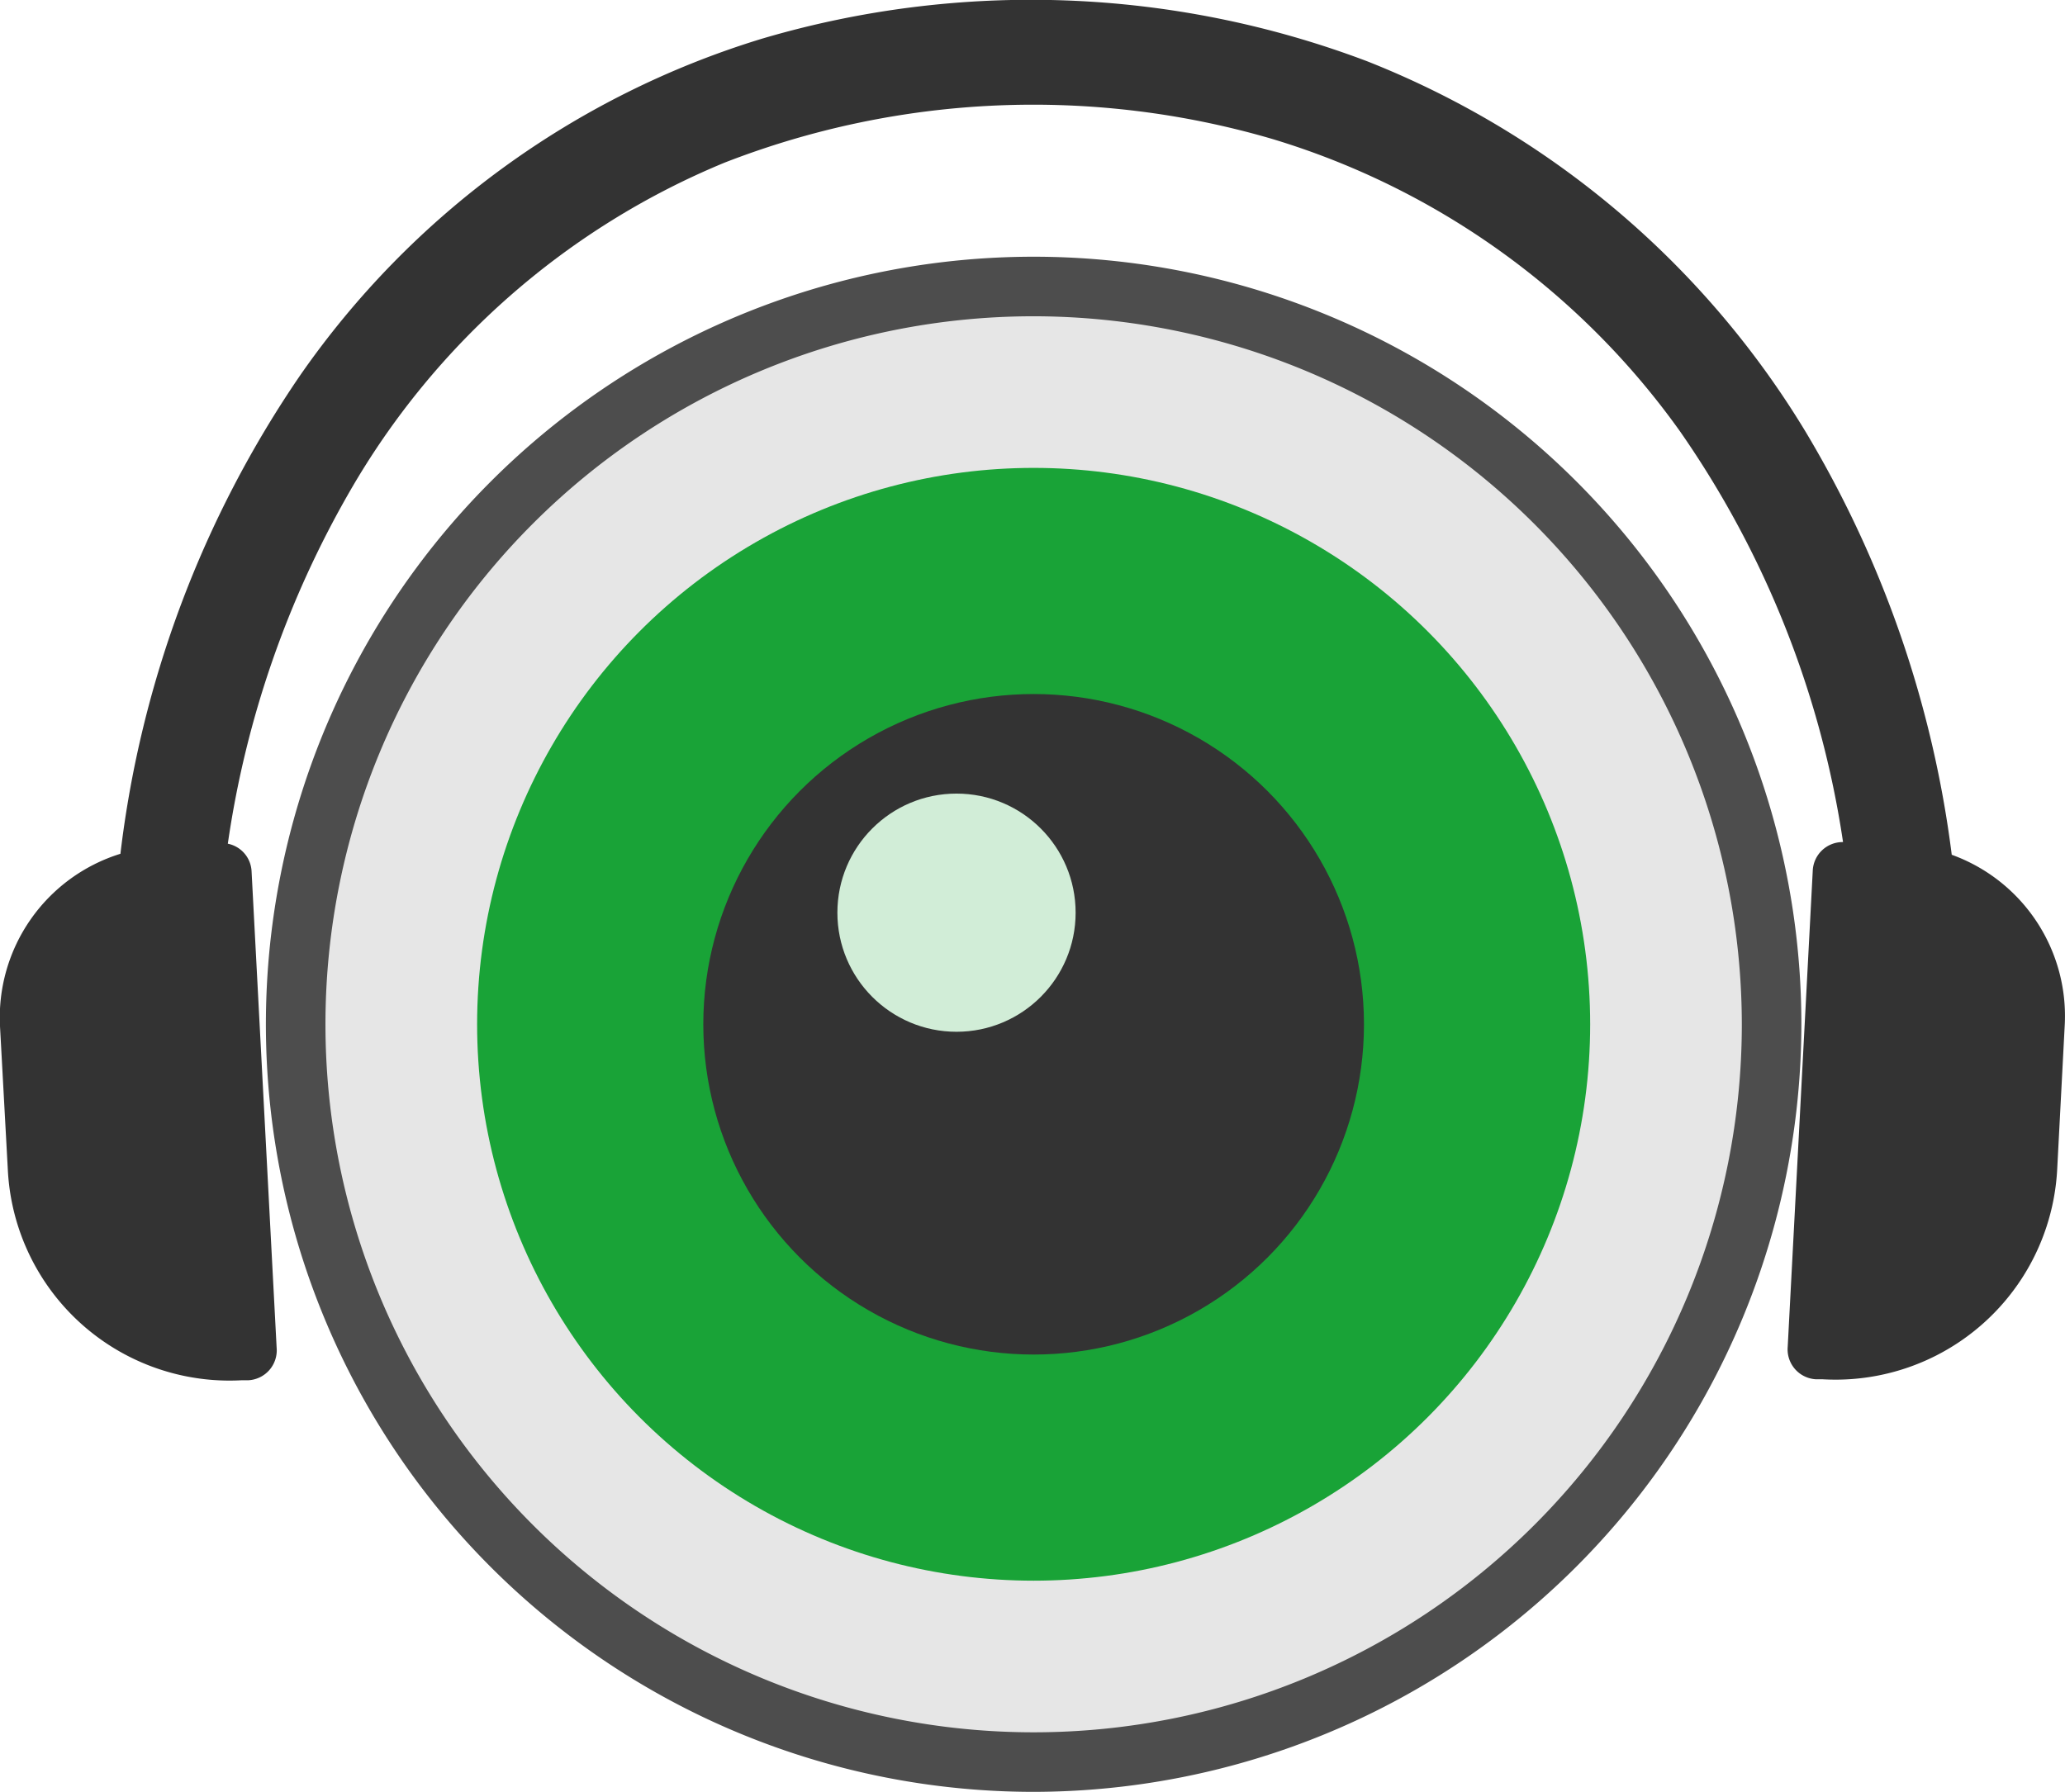 <svg xmlns="http://www.w3.org/2000/svg" viewBox="0 0 63.45 55.07"><defs><style>.cls-1{fill:#e6e6e6;}.cls-2{fill:#4d4d4d;}.cls-3{fill:#19a337;}.cls-4{fill:#333;}.cls-5{fill:#d1edd7;}</style></defs><title>icon</title><g id="Layer_2" data-name="Layer 2"><g id="Layer_1-2" data-name="Layer 1"><circle class="cls-1" cx="31.76" cy="31.48" r="22.68"/><path class="cls-2" d="M31.76,55.07A23.59,23.59,0,1,1,55.35,31.48,23.62,23.62,0,0,1,31.76,55.07Zm0-45.35A21.76,21.76,0,1,0,53.52,31.48,21.78,21.78,0,0,0,31.76,9.72Z"/><circle class="cls-3" cx="31.76" cy="31.48" r="17.1"/><circle class="cls-4" cx="31.76" cy="31.48" r="10.15"/><circle class="cls-5" cx="29.39" cy="28.05" r="3.66"/><path class="cls-4" d="M63.44,31.54l-.23,4.4A6.82,6.82,0,0,1,56,42.39h-.2a.92.92,0,0,1-.87-1l.77-14.64a.92.92,0,0,1,.93-.87,29.73,29.73,0,0,0-5-12.61,23.82,23.82,0,0,0-12.54-9A26.14,26.14,0,0,0,22.26,5a23.74,23.74,0,0,0-11.5,10.08A30.38,30.38,0,0,0,7,25.93a.91.91,0,0,1,.73.85l.77,14.64a.92.92,0,0,1-.87,1h-.2A6.82,6.82,0,0,1,.24,35.94L0,31.54A5.27,5.27,0,0,1,3.7,26.24a32.9,32.9,0,0,1,5.52-14.7A26.79,26.79,0,0,1,23.41,1.19,29.18,29.18,0,0,1,42,1.88,27.59,27.59,0,0,1,55.48,13.27a33.43,33.43,0,0,1,4.49,13A5.27,5.27,0,0,1,63.44,31.54Z"/></g></g></svg>